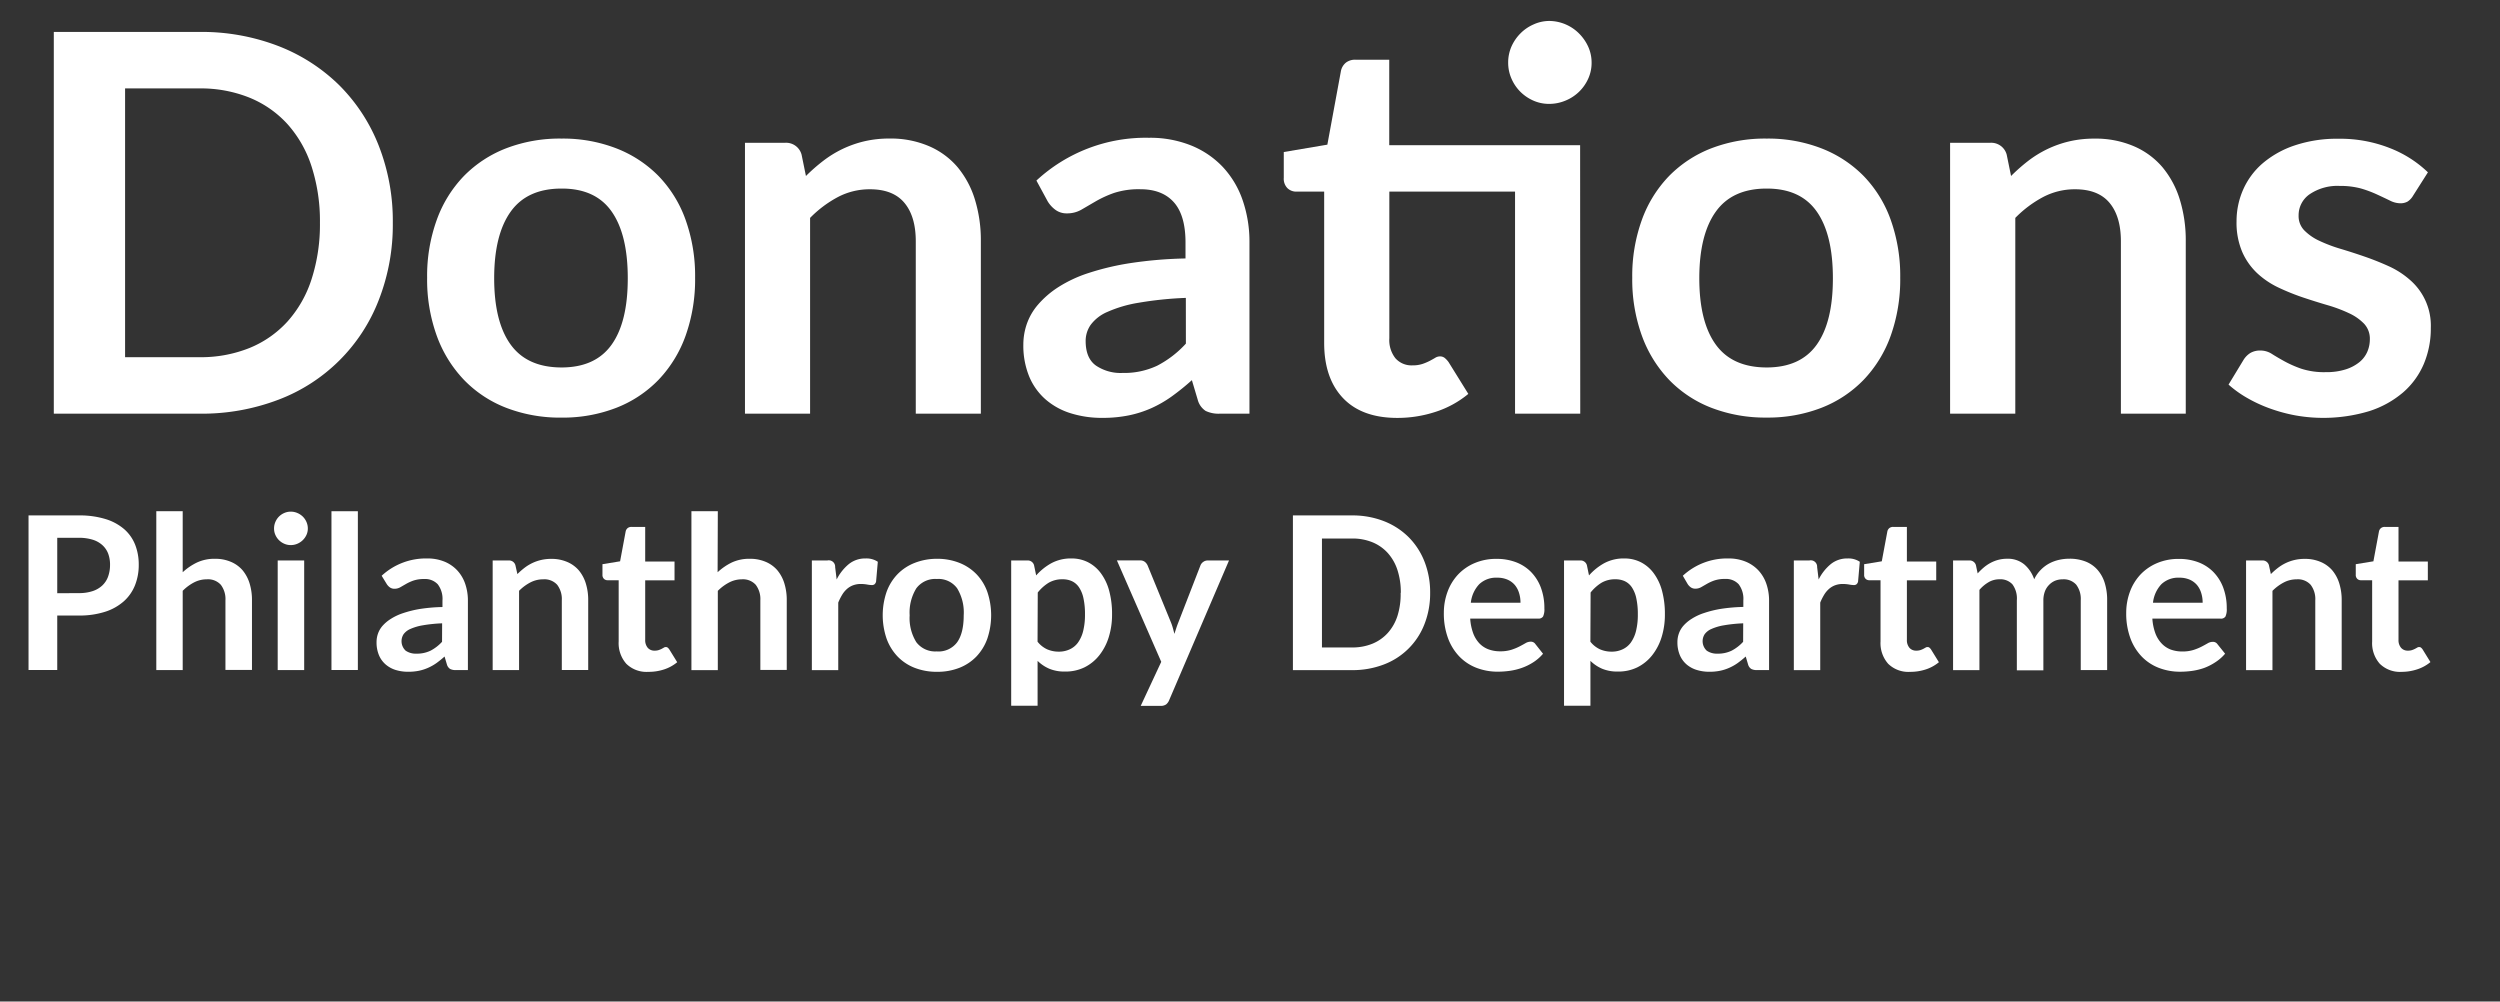 <svg id="Layer_1" data-name="Layer 1" xmlns="http://www.w3.org/2000/svg" viewBox="0 0 596.6 239"><rect x="0" y="0" width="596.6" height="239" fill="#333333" stroke="none"/><defs><style>.cls-1{fill:#fff;}</style></defs><title>Donaciones</title><path class="cls-1" d="M93.74,53.17a49.27,49.27,0,0,1-3.34,18.4A41.31,41.31,0,0,1,66.46,95.38a51.3,51.3,0,0,1-18.9,3.34H12.84V7.62H47.56A50.91,50.91,0,0,1,66.46,11,42.62,42.62,0,0,1,81,20.38a42,42,0,0,1,9.39,14.4A49.28,49.28,0,0,1,93.74,53.17Zm-17.39,0a42.41,42.41,0,0,0-2-13.45,27.87,27.87,0,0,0-5.73-10.08,25,25,0,0,0-9.07-6.33,31.11,31.11,0,0,0-12-2.21H29.85V85.24h17.7a31.11,31.11,0,0,0,12-2.2,25,25,0,0,0,9.07-6.33,27.87,27.87,0,0,0,5.73-10.08A42.41,42.41,0,0,0,76.35,53.17Z"/><path class="cls-1" d="M134,33.07a35.27,35.27,0,0,1,13.07,2.33A28.67,28.67,0,0,1,157.15,42a29.08,29.08,0,0,1,6.46,10.46,39.79,39.79,0,0,1,2.27,13.8,40,40,0,0,1-2.27,13.86,29.69,29.69,0,0,1-6.46,10.52,28.23,28.23,0,0,1-10.08,6.68A35.27,35.27,0,0,1,134,99.66a35.69,35.69,0,0,1-13.17-2.33,28.15,28.15,0,0,1-10.11-6.68,30,30,0,0,1-6.49-10.52,39.47,39.47,0,0,1-2.3-13.86,39.29,39.29,0,0,1,2.3-13.8A29.4,29.4,0,0,1,110.71,42a28.59,28.59,0,0,1,10.11-6.62A35.69,35.69,0,0,1,134,33.07Zm0,54.62q8.06,0,11.94-5.42t3.87-15.88q0-10.46-3.87-15.94T134,45q-8.19,0-12.13,5.51T117.93,66.4q0,10.4,3.94,15.84T134,87.69Z"/><path class="cls-1" d="M192.33,42a42.11,42.11,0,0,1,4.13-3.62,26.14,26.14,0,0,1,4.6-2.83,25.69,25.69,0,0,1,5.2-1.83,26,26,0,0,1,6-.66,23.17,23.17,0,0,1,9.39,1.8,18.55,18.55,0,0,1,6.84,5,22.18,22.18,0,0,1,4.16,7.75,33,33,0,0,1,1.42,9.92V98.72H218.54V57.58q0-5.92-2.71-9.17t-8.25-3.24A16.21,16.21,0,0,0,200,47a27.1,27.1,0,0,0-6.68,5V98.72H177.78V34.08h9.51a3.82,3.82,0,0,1,4,2.83Z"/><path class="cls-1" d="M247.33,43.09a38.36,38.36,0,0,1,26.84-10.21,26.25,26.25,0,0,1,10.14,1.86,21.44,21.44,0,0,1,7.56,5.17,22.11,22.11,0,0,1,4.69,7.91,30.38,30.38,0,0,1,1.61,10.08V98.72h-7.06a7.14,7.14,0,0,1-3.4-.66,4.59,4.59,0,0,1-1.89-2.68l-1.39-4.66a56.28,56.28,0,0,1-4.79,3.87,28.14,28.14,0,0,1-4.85,2.8,26.1,26.1,0,0,1-5.39,1.73,31,31,0,0,1-6.33.6,24.83,24.83,0,0,1-7.56-1.1,16.59,16.59,0,0,1-6-3.31,14.83,14.83,0,0,1-3.91-5.48,19.45,19.45,0,0,1-1.39-7.62,15.16,15.16,0,0,1,.82-4.88,14.23,14.23,0,0,1,2.68-4.63,22.26,22.26,0,0,1,4.82-4.16,31.33,31.33,0,0,1,7.28-3.4,62.89,62.89,0,0,1,10-2.36,100.49,100.49,0,0,1,13.1-1.1V57.89q0-6.49-2.77-9.61t-8-3.12a19,19,0,0,0-6.27.88,25.89,25.89,0,0,0-4.38,2l-3.43,2a6.79,6.79,0,0,1-3.43.88,4.48,4.48,0,0,1-2.77-.85,7.07,7.07,0,0,1-1.83-2Zm35.66,28a85.89,85.89,0,0,0-11.34,1.17,30.24,30.24,0,0,0-7.37,2.17,9.68,9.68,0,0,0-4,3.09,6.7,6.7,0,0,0-1.2,3.84q0,4.1,2.43,5.86A10.51,10.51,0,0,0,267.87,89a18.46,18.46,0,0,0,8.28-1.73A24.59,24.59,0,0,0,283,82Z"/><path class="cls-1" d="M377.11,98.72H361.55v-53h-30v35A7,7,0,0,0,333,85.49a5.1,5.1,0,0,0,4.06,1.7,7.31,7.31,0,0,0,2.43-.35,13.21,13.21,0,0,0,1.7-.72q.72-.38,1.29-.72a2.16,2.16,0,0,1,1.13-.35,1.79,1.79,0,0,1,1.13.35,5.3,5.3,0,0,1,.94,1L350.4,94a23.54,23.54,0,0,1-7.81,4.28,29.09,29.09,0,0,1-9.13,1.45Q325,99.73,320.5,95T316,81.83V45.73h-6.62a3,3,0,0,1-2.14-.82,3.19,3.19,0,0,1-.88-2.46V36.28l10.4-1.76L320,16.94a3.45,3.45,0,0,1,1.2-2,3.56,3.56,0,0,1,2.27-.69h8.06V34.65h45.55ZM379.82,15A9.09,9.09,0,0,1,379,18.8,10.1,10.1,0,0,1,373.61,24a10,10,0,0,1-3.94.79A9.16,9.16,0,0,1,365.9,24a10.2,10.2,0,0,1-3.09-2.11,10.09,10.09,0,0,1-2.11-3.12,9.38,9.38,0,0,1-.79-3.81,9.53,9.53,0,0,1,.79-3.87A10.5,10.5,0,0,1,362.81,8a10,10,0,0,1,3.09-2.14A9.17,9.17,0,0,1,369.68,5,10.15,10.15,0,0,1,376.83,8,10.73,10.73,0,0,1,379,11.12,9.24,9.24,0,0,1,379.82,15Z"/><path class="cls-1" d="M421.59,33.07a35.27,35.27,0,0,1,13.07,2.33A28.67,28.67,0,0,1,444.74,42a29.08,29.08,0,0,1,6.46,10.46,39.79,39.79,0,0,1,2.27,13.8,40,40,0,0,1-2.27,13.86,29.69,29.69,0,0,1-6.46,10.52,28.23,28.23,0,0,1-10.08,6.68,35.27,35.27,0,0,1-13.07,2.33,35.69,35.69,0,0,1-13.17-2.33,28.15,28.15,0,0,1-10.11-6.68,30,30,0,0,1-6.49-10.52,39.47,39.47,0,0,1-2.3-13.86,39.29,39.29,0,0,1,2.3-13.8A29.4,29.4,0,0,1,398.31,42a28.59,28.59,0,0,1,10.11-6.62A35.69,35.69,0,0,1,421.59,33.07Zm0,54.62q8.06,0,11.94-5.42T437.4,66.4q0-10.46-3.87-15.94T421.59,45q-8.19,0-12.13,5.51T405.52,66.4q0,10.4,3.94,15.84T421.59,87.69Z"/><path class="cls-1" d="M479.92,42A42.11,42.11,0,0,1,484,38.4a26.14,26.14,0,0,1,4.6-2.83,25.69,25.69,0,0,1,5.2-1.83,26,26,0,0,1,6-.66,23.17,23.17,0,0,1,9.39,1.8,18.55,18.55,0,0,1,6.84,5,22.18,22.18,0,0,1,4.16,7.75,33,33,0,0,1,1.42,9.92V98.72H506.13V57.58q0-5.92-2.71-9.17t-8.25-3.24A16.21,16.21,0,0,0,487.61,47a27.1,27.1,0,0,0-6.68,5V98.72H465.37V34.08h9.51a3.82,3.82,0,0,1,4,2.83Z"/><path class="cls-1" d="M575.87,46.68a4.15,4.15,0,0,1-1.32,1.42,3.42,3.42,0,0,1-1.76.41,5.56,5.56,0,0,1-2.43-.63q-1.29-.63-3-1.42A27.46,27.46,0,0,0,563.49,45a18.55,18.55,0,0,0-5.13-.63,11.82,11.82,0,0,0-7.21,2,6.08,6.08,0,0,0-2.61,5.1,4.86,4.86,0,0,0,1.35,3.5,12.16,12.16,0,0,0,3.59,2.49,35.07,35.07,0,0,0,5.07,1.92q2.84.85,5.76,1.86t5.76,2.3a20.22,20.22,0,0,1,5.07,3.28,14.42,14.42,0,0,1,4.95,11.43,21.81,21.81,0,0,1-1.67,8.6,18.59,18.59,0,0,1-4.95,6.8,23.33,23.33,0,0,1-8.1,4.47,37.94,37.94,0,0,1-17.64,1,38.43,38.43,0,0,1-6.11-1.67,33.7,33.7,0,0,1-5.42-2.52,26.24,26.24,0,0,1-4.38-3.15l3.59-5.92a5.07,5.07,0,0,1,1.64-1.64,4.59,4.59,0,0,1,2.39-.57,5,5,0,0,1,2.74.82q1.29.82,3,1.76a26.63,26.63,0,0,0,4,1.76,17.6,17.6,0,0,0,5.83.82,15.1,15.1,0,0,0,4.76-.66,10,10,0,0,0,3.28-1.73,6.51,6.51,0,0,0,1.89-2.49,7.47,7.47,0,0,0,.6-2.93,5.23,5.23,0,0,0-1.35-3.72,11.89,11.89,0,0,0-3.59-2.52,34.75,34.75,0,0,0-5.1-1.92Q552.62,72,549.63,71a54.12,54.12,0,0,1-5.86-2.36,20,20,0,0,1-5.1-3.43,15.55,15.55,0,0,1-3.59-5.1,17.8,17.8,0,0,1-1.35-7.31,18.63,18.63,0,0,1,1.58-7.56A17.73,17.73,0,0,1,539.93,39a23,23,0,0,1,7.62-4.28,31.74,31.74,0,0,1,10.55-1.61,32.31,32.31,0,0,1,12.16,2.21,27.47,27.47,0,0,1,9.14,5.8Z"/><path class="cls-1" d="M18.79,123a21,21,0,0,1,6.4.87,12.33,12.33,0,0,1,4.46,2.42,9.62,9.62,0,0,1,2.61,3.72,12.83,12.83,0,0,1,.85,4.74,13.1,13.1,0,0,1-.89,4.91,10.2,10.2,0,0,1-2.68,3.84,12.44,12.44,0,0,1-4.48,2.5,20,20,0,0,1-6.29.89H13.66v13H6.81V123Zm0,18.54a10.3,10.3,0,0,0,3.29-.47,6.23,6.23,0,0,0,2.33-1.35,5.45,5.45,0,0,0,1.39-2.14,8.18,8.18,0,0,0,.46-2.82,7.42,7.42,0,0,0-.46-2.68,5.28,5.28,0,0,0-1.38-2,6.12,6.12,0,0,0-2.32-1.29,11,11,0,0,0-3.31-.45H13.66v13.23Z"/><path class="cls-1" d="M43.6,136.56A13.73,13.73,0,0,1,47,134.24a9.76,9.76,0,0,1,4.31-.89,9.39,9.39,0,0,1,3.8.73,7.52,7.52,0,0,1,2.77,2,9,9,0,0,1,1.68,3.14,13.32,13.32,0,0,1,.57,4v16.65H53.8V143.27a5.63,5.63,0,0,0-1.1-3.71,4.1,4.1,0,0,0-3.34-1.31,6.56,6.56,0,0,0-3.06.74,11,11,0,0,0-2.7,2v18.92H37.3V122h6.3Z"/><path class="cls-1" d="M73.46,126.13a3.59,3.59,0,0,1-.33,1.53,4.16,4.16,0,0,1-2.17,2.1,4,4,0,0,1-1.58.32,3.81,3.81,0,0,1-1.54-.32,4.07,4.07,0,0,1-2.12-2.1,3.7,3.7,0,0,1-.32-1.53,3.94,3.94,0,0,1,.32-1.58,4,4,0,0,1,2.12-2.13,3.81,3.81,0,0,1,1.54-.32,4,4,0,0,1,1.58.32,4.21,4.21,0,0,1,1.29.85,4.13,4.13,0,0,1,.88,1.28A3.82,3.82,0,0,1,73.46,126.13Zm-.87,7.62v26.16H66.27V133.75Z"/><path class="cls-1" d="M85.4,122v37.89H79.1V122Z"/><path class="cls-1" d="M91.08,137.4a15.52,15.52,0,0,1,10.86-4.13,10.63,10.63,0,0,1,4.11.75,8.69,8.69,0,0,1,3.06,2.09,9,9,0,0,1,1.9,3.2,12.31,12.31,0,0,1,.65,4.08v16.52H108.8a2.88,2.88,0,0,1-1.38-.27,1.86,1.86,0,0,1-.77-1.08l-.56-1.89a22.8,22.8,0,0,1-1.94,1.57,11.47,11.47,0,0,1-2,1.13,10.62,10.62,0,0,1-2.18.7,12.59,12.59,0,0,1-2.56.24,10.06,10.06,0,0,1-3.06-.45A6.71,6.71,0,0,1,92,158.54a6,6,0,0,1-1.58-2.22,7.87,7.87,0,0,1-.56-3.08,6.15,6.15,0,0,1,.33-2,5.76,5.76,0,0,1,1.08-1.87,9,9,0,0,1,2-1.68,12.73,12.73,0,0,1,2.95-1.38,25.54,25.54,0,0,1,4.07-1,40.66,40.66,0,0,1,5.3-.45v-1.53a5.73,5.73,0,0,0-1.12-3.89,4.11,4.11,0,0,0-3.24-1.26,7.71,7.71,0,0,0-2.54.36,10.53,10.53,0,0,0-1.77.8l-1.39.8a2.75,2.75,0,0,1-1.39.36,1.82,1.82,0,0,1-1.12-.34,2.88,2.88,0,0,1-.74-.8Zm14.43,11.35a34.73,34.73,0,0,0-4.59.47,12.21,12.21,0,0,0-3,.88,3.92,3.92,0,0,0-1.61,1.25,3.09,3.09,0,0,0,.5,3.93,4.26,4.26,0,0,0,2.56.71,7.47,7.47,0,0,0,3.35-.7,10,10,0,0,0,2.77-2.13Z"/><path class="cls-1" d="M123.47,137a17,17,0,0,1,1.67-1.47,10.55,10.55,0,0,1,1.86-1.15,10.44,10.44,0,0,1,2.1-.74,10.58,10.58,0,0,1,2.45-.27,9.39,9.39,0,0,1,3.8.73,7.52,7.52,0,0,1,2.77,2,9,9,0,0,1,1.68,3.14,13.32,13.32,0,0,1,.57,4v16.65h-6.3V143.27a5.63,5.63,0,0,0-1.1-3.71,4.1,4.1,0,0,0-3.34-1.31,6.56,6.56,0,0,0-3.06.74,11,11,0,0,0-2.7,2v18.92h-6.3V133.75h3.85A1.55,1.55,0,0,1,123,134.9Z"/><path class="cls-1" d="M154.7,160.33a6.87,6.87,0,0,1-5.24-1.93,7.42,7.42,0,0,1-1.82-5.32V138.47H145a1.23,1.23,0,0,1-.87-.33,1.29,1.29,0,0,1-.36-1v-2.5l4.21-.69,1.33-7.14a1.4,1.4,0,0,1,.48-.79,1.44,1.44,0,0,1,.92-.28h3.26V134h7v4.49h-7v14.18a2.82,2.82,0,0,0,.6,1.91,2.07,2.07,0,0,0,1.64.69,3,3,0,0,0,1-.14,5.61,5.61,0,0,0,.69-.29l.52-.29a.88.88,0,0,1,.46-.14.73.73,0,0,1,.46.14,2.17,2.17,0,0,1,.38.42l1.89,3.06a9.54,9.54,0,0,1-3.16,1.73A11.77,11.77,0,0,1,154.7,160.33Z"/><path class="cls-1" d="M171.25,136.56a13.73,13.73,0,0,1,3.37-2.32,9.76,9.76,0,0,1,4.31-.89,9.39,9.39,0,0,1,3.8.73,7.52,7.52,0,0,1,2.77,2,9,9,0,0,1,1.68,3.14,13.32,13.32,0,0,1,.57,4v16.65h-6.3V143.27a5.63,5.63,0,0,0-1.1-3.71,4.1,4.1,0,0,0-3.34-1.31A6.56,6.56,0,0,0,174,139a11,11,0,0,0-2.7,2v18.92H165V122h6.3Z"/><path class="cls-1" d="M199.66,138.29a11.28,11.28,0,0,1,2.91-3.68,6.19,6.19,0,0,1,4-1.34,4.87,4.87,0,0,1,2.91.79l-.41,4.72a1.22,1.22,0,0,1-.37.65,1,1,0,0,1-.65.19,7.31,7.31,0,0,1-1.13-.13,8.78,8.78,0,0,0-1.47-.13,5.27,5.27,0,0,0-1.86.31,4.68,4.68,0,0,0-1.47.88,6,6,0,0,0-1.15,1.39,13.65,13.65,0,0,0-.93,1.86v16.12h-6.3V133.75h3.7a1.52,1.52,0,0,1,1.86,1.58Z"/><path class="cls-1" d="M223.58,133.35a14.29,14.29,0,0,1,5.29.94A11.62,11.62,0,0,1,233,137a11.78,11.78,0,0,1,2.61,4.23,17.52,17.52,0,0,1,0,11.19,12,12,0,0,1-2.61,4.26,11.43,11.43,0,0,1-4.08,2.7,14.29,14.29,0,0,1-5.29.94,14.46,14.46,0,0,1-5.33-.94,11.41,11.41,0,0,1-4.09-2.7,12.15,12.15,0,0,1-2.63-4.26,17.3,17.3,0,0,1,0-11.19,11.9,11.9,0,0,1,2.63-4.23,11.6,11.6,0,0,1,4.09-2.68A14.46,14.46,0,0,1,223.58,133.35Zm0,22.11a5.54,5.54,0,0,0,4.83-2.19q1.57-2.19,1.57-6.43a11.13,11.13,0,0,0-1.57-6.45,5.52,5.52,0,0,0-4.83-2.22,5.63,5.63,0,0,0-4.91,2.23,11,11,0,0,0-1.59,6.44,10.87,10.87,0,0,0,1.59,6.41A5.65,5.65,0,0,0,223.58,155.45Z"/><path class="cls-1" d="M247.27,137.32a13.65,13.65,0,0,1,3.65-2.93,9.79,9.79,0,0,1,4.79-1.12,8.58,8.58,0,0,1,3.91.89,8.8,8.8,0,0,1,3.06,2.59,12.44,12.44,0,0,1,2,4.18,21,21,0,0,1,.7,5.7,17.94,17.94,0,0,1-.79,5.43,13.3,13.3,0,0,1-2.26,4.33,10.43,10.43,0,0,1-3.54,2.87,10.31,10.31,0,0,1-4.65,1,9.38,9.38,0,0,1-3.75-.68,9.15,9.15,0,0,1-2.78-1.87v10.71h-6.3V133.75h3.85a1.55,1.55,0,0,1,1.61,1.15Zm.33,15.81a6.19,6.19,0,0,0,2.33,1.84,6.94,6.94,0,0,0,2.74.54,6,6,0,0,0,2.58-.54,5,5,0,0,0,2-1.63,8.06,8.06,0,0,0,1.24-2.77,15.8,15.8,0,0,0,.43-3.94,17.51,17.51,0,0,0-.37-3.89,7.51,7.51,0,0,0-1.06-2.59,4.18,4.18,0,0,0-1.67-1.45,5.2,5.2,0,0,0-2.23-.46,6.37,6.37,0,0,0-3.34.83,10.16,10.16,0,0,0-2.6,2.33Z"/><path class="cls-1" d="M293.29,133.75,279,167.11a2.43,2.43,0,0,1-.73,1,2.22,2.22,0,0,1-1.36.34h-4.69l4.9-10.51-10.58-24.2h5.53a1.74,1.74,0,0,1,1.16.36,2.3,2.3,0,0,1,.63.82l5.56,13.57a12.34,12.34,0,0,1,.47,1.38q.19.69.37,1.4l.46-1.42q.23-.7.51-1.39l5.25-13.54a1.85,1.85,0,0,1,.68-.84,1.8,1.8,0,0,1,1.06-.33Z"/><path class="cls-1" d="M341.29,141.48a20,20,0,0,1-1.35,7.45,16.72,16.72,0,0,1-9.69,9.64,20.76,20.76,0,0,1-7.65,1.35H308.54V123h14.05a20.6,20.6,0,0,1,7.65,1.36,17.26,17.26,0,0,1,5.89,3.8,17,17,0,0,1,3.8,5.83A20,20,0,0,1,341.29,141.48Zm-7,0a17.15,17.15,0,0,0-.8-5.44,11.28,11.28,0,0,0-2.32-4.08,10.12,10.12,0,0,0-3.67-2.56,12.59,12.59,0,0,0-4.86-.89h-7.17v26h7.17a12.58,12.58,0,0,0,4.86-.89,10.12,10.12,0,0,0,3.67-2.56,11.27,11.27,0,0,0,2.32-4.08A17.15,17.15,0,0,0,334.25,141.48Z"/><path class="cls-1" d="M350.85,147.63a12.38,12.38,0,0,0,.71,3.48,7.11,7.11,0,0,0,1.48,2.42,5.78,5.78,0,0,0,2.18,1.43,7.9,7.9,0,0,0,2.79.47,8.65,8.65,0,0,0,2.64-.36,12.42,12.42,0,0,0,1.94-.79q.83-.43,1.45-.79a2.44,2.44,0,0,1,1.21-.36,1.3,1.3,0,0,1,1.17.59l1.81,2.29a10.52,10.52,0,0,1-2.35,2.05,13.18,13.18,0,0,1-2.72,1.33,14.93,14.93,0,0,1-2.88.7,20.67,20.67,0,0,1-2.84.2,14,14,0,0,1-5.07-.91,11.35,11.35,0,0,1-4.08-2.68,12.56,12.56,0,0,1-2.73-4.39,17,17,0,0,1-1-6.06,14.48,14.48,0,0,1,.87-5,12.11,12.11,0,0,1,2.49-4.11,11.71,11.71,0,0,1,4-2.77,13,13,0,0,1,5.27-1,12.8,12.8,0,0,1,4.56.79,10,10,0,0,1,3.59,2.31,10.71,10.71,0,0,1,2.36,3.72,13.88,13.88,0,0,1,.85,5,4.09,4.09,0,0,1-.31,1.93,1.27,1.27,0,0,1-1.17.5Zm12-3.8a7.58,7.58,0,0,0-.34-2.31,5.48,5.48,0,0,0-1-1.9,4.82,4.82,0,0,0-1.75-1.29,6,6,0,0,0-2.46-.47,5.83,5.83,0,0,0-4.3,1.56,7.63,7.63,0,0,0-2,4.41Z"/><path class="cls-1" d="M379.2,137.32a13.65,13.65,0,0,1,3.65-2.93,9.79,9.79,0,0,1,4.79-1.12,8.58,8.58,0,0,1,3.91.89,8.8,8.8,0,0,1,3.06,2.59,12.44,12.44,0,0,1,2,4.18,21,21,0,0,1,.7,5.7,17.94,17.94,0,0,1-.79,5.43,13.3,13.3,0,0,1-2.26,4.33,10.43,10.43,0,0,1-3.54,2.87,10.31,10.31,0,0,1-4.65,1,9.38,9.38,0,0,1-3.75-.68,9.15,9.15,0,0,1-2.78-1.87v10.71h-6.3V133.75h3.85a1.55,1.55,0,0,1,1.61,1.15Zm.33,15.81a6.19,6.19,0,0,0,2.33,1.84,6.94,6.94,0,0,0,2.74.54,6,6,0,0,0,2.58-.54,5,5,0,0,0,2-1.63,8.06,8.06,0,0,0,1.24-2.77,15.8,15.8,0,0,0,.43-3.94,17.51,17.51,0,0,0-.37-3.89,7.51,7.51,0,0,0-1.06-2.59,4.18,4.18,0,0,0-1.67-1.45,5.2,5.2,0,0,0-2.23-.46,6.37,6.37,0,0,0-3.34.83,10.16,10.16,0,0,0-2.6,2.33Z"/><path class="cls-1" d="M401.59,137.4a15.52,15.52,0,0,1,10.86-4.13,10.63,10.63,0,0,1,4.11.75,8.69,8.69,0,0,1,3.06,2.09,9,9,0,0,1,1.9,3.2,12.31,12.31,0,0,1,.65,4.08v16.52h-2.86a2.88,2.88,0,0,1-1.38-.27,1.86,1.86,0,0,1-.77-1.08l-.56-1.89a22.8,22.8,0,0,1-1.94,1.57,11.47,11.47,0,0,1-2,1.13,10.62,10.62,0,0,1-2.18.7,12.59,12.59,0,0,1-2.56.24,10.06,10.06,0,0,1-3.06-.45,6.71,6.71,0,0,1-2.42-1.34,6,6,0,0,1-1.58-2.22,7.87,7.87,0,0,1-.56-3.08,6.15,6.15,0,0,1,.33-2,5.76,5.76,0,0,1,1.08-1.87,9,9,0,0,1,2-1.68,12.73,12.73,0,0,1,2.95-1.38,25.54,25.54,0,0,1,4.07-1,40.66,40.66,0,0,1,5.3-.45v-1.53a5.73,5.73,0,0,0-1.12-3.89,4.11,4.11,0,0,0-3.24-1.26,7.71,7.71,0,0,0-2.54.36,10.53,10.53,0,0,0-1.77.8l-1.39.8a2.75,2.75,0,0,1-1.39.36,1.82,1.82,0,0,1-1.12-.34,2.88,2.88,0,0,1-.74-.8ZM416,148.75a34.73,34.73,0,0,0-4.59.47,12.21,12.21,0,0,0-3,.88,3.92,3.92,0,0,0-1.61,1.25,3.09,3.09,0,0,0,.5,3.93,4.26,4.26,0,0,0,2.56.71,7.47,7.47,0,0,0,3.35-.7,10,10,0,0,0,2.77-2.13Z"/><path class="cls-1" d="M434,138.29a11.28,11.28,0,0,1,2.91-3.68,6.19,6.19,0,0,1,4-1.34,4.87,4.87,0,0,1,2.91.79l-.41,4.72a1.22,1.22,0,0,1-.37.65,1,1,0,0,1-.65.19,7.31,7.31,0,0,1-1.13-.13,8.78,8.78,0,0,0-1.47-.13,5.27,5.27,0,0,0-1.86.31,4.68,4.68,0,0,0-1.47.88,6,6,0,0,0-1.15,1.39,13.65,13.65,0,0,0-.93,1.86v16.12h-6.3V133.75h3.7a1.52,1.52,0,0,1,1.86,1.58Z"/><path class="cls-1" d="M455.83,160.33a6.87,6.87,0,0,1-5.24-1.93,7.42,7.42,0,0,1-1.82-5.32V138.47h-2.68a1.23,1.23,0,0,1-.87-.33,1.29,1.29,0,0,1-.36-1v-2.5l4.21-.69,1.33-7.14a1.4,1.4,0,0,1,.48-.79,1.44,1.44,0,0,1,.92-.28h3.26V134h7v4.49h-7v14.18a2.82,2.82,0,0,0,.6,1.91,2.07,2.07,0,0,0,1.64.69,3,3,0,0,0,1-.14,5.61,5.61,0,0,0,.69-.29l.52-.29a.88.88,0,0,1,.46-.14.73.73,0,0,1,.46.14,2.17,2.17,0,0,1,.38.42l1.89,3.06a9.54,9.54,0,0,1-3.16,1.73A11.77,11.77,0,0,1,455.83,160.33Z"/><path class="cls-1" d="M466.08,159.92V133.75h3.85a1.55,1.55,0,0,1,1.61,1.15l.41,1.94a14.86,14.86,0,0,1,1.44-1.4,9.25,9.25,0,0,1,1.61-1.1,8.68,8.68,0,0,1,1.84-.73,8.2,8.2,0,0,1,2.15-.27,6.11,6.11,0,0,1,4.07,1.34,8.06,8.06,0,0,1,2.38,3.56A8,8,0,0,1,487,136a8.41,8.41,0,0,1,2-1.52,9.27,9.27,0,0,1,2.33-.87,11.18,11.18,0,0,1,2.49-.28,10.46,10.46,0,0,1,3.85.66,7.39,7.39,0,0,1,2.83,1.94,8.54,8.54,0,0,1,1.75,3.11,13.56,13.56,0,0,1,.6,4.21v16.65h-6.3V143.27a5.6,5.6,0,0,0-1.1-3.76,4,4,0,0,0-3.21-1.26,4.8,4.8,0,0,0-1.8.33,4.3,4.3,0,0,0-1.45,1,4.36,4.36,0,0,0-1,1.57,6.1,6.1,0,0,0-.36,2.17v16.65H481.3V143.27a5.7,5.7,0,0,0-1.06-3.83,3.92,3.92,0,0,0-3.1-1.2,5.09,5.09,0,0,0-2.56.68,8.54,8.54,0,0,0-2.21,1.85v19.15Z"/><path class="cls-1" d="M513.64,147.63a12.38,12.38,0,0,0,.71,3.48,7.11,7.11,0,0,0,1.48,2.42A5.78,5.78,0,0,0,518,155a7.9,7.9,0,0,0,2.79.47,8.65,8.65,0,0,0,2.64-.36,12.42,12.42,0,0,0,1.94-.79q.83-.43,1.45-.79a2.44,2.44,0,0,1,1.21-.36,1.3,1.3,0,0,1,1.17.59L531,156a10.52,10.52,0,0,1-2.35,2.05A13.18,13.18,0,0,1,526,159.4a14.93,14.93,0,0,1-2.88.7,20.67,20.67,0,0,1-2.84.2,14,14,0,0,1-5.07-.91,11.35,11.35,0,0,1-4.08-2.68,12.56,12.56,0,0,1-2.73-4.39,17,17,0,0,1-1-6.06,14.48,14.48,0,0,1,.87-5,12.11,12.11,0,0,1,2.49-4.11,11.71,11.71,0,0,1,4-2.77,13,13,0,0,1,5.27-1,12.8,12.8,0,0,1,4.56.79,10,10,0,0,1,3.59,2.31,10.71,10.71,0,0,1,2.36,3.72,13.88,13.88,0,0,1,.85,5,4.09,4.09,0,0,1-.31,1.93,1.27,1.27,0,0,1-1.17.5Zm12-3.8a7.58,7.58,0,0,0-.34-2.31,5.48,5.48,0,0,0-1-1.9,4.82,4.82,0,0,0-1.75-1.29,6,6,0,0,0-2.46-.47,5.83,5.83,0,0,0-4.3,1.56,7.63,7.63,0,0,0-2,4.41Z"/><path class="cls-1" d="M541.92,137a17,17,0,0,1,1.67-1.47,10.55,10.55,0,0,1,1.86-1.15,10.44,10.44,0,0,1,2.1-.74,10.58,10.58,0,0,1,2.45-.27,9.39,9.39,0,0,1,3.8.73,7.52,7.52,0,0,1,2.77,2,9,9,0,0,1,1.68,3.14,13.32,13.32,0,0,1,.57,4v16.65h-6.3V143.27a5.63,5.63,0,0,0-1.1-3.71,4.1,4.1,0,0,0-3.34-1.31A6.56,6.56,0,0,0,545,139a11,11,0,0,0-2.7,2v18.92H536V133.75h3.85a1.55,1.55,0,0,1,1.61,1.15Z"/><path class="cls-1" d="M573.15,160.33a6.87,6.87,0,0,1-5.24-1.93,7.42,7.42,0,0,1-1.82-5.32V138.47h-2.68a1.23,1.23,0,0,1-.87-.33,1.29,1.29,0,0,1-.36-1v-2.5l4.21-.69,1.33-7.14a1.4,1.4,0,0,1,.48-.79,1.44,1.44,0,0,1,.92-.28h3.26V134h7v4.49h-7v14.18a2.82,2.82,0,0,0,.6,1.91,2.07,2.07,0,0,0,1.64.69,3,3,0,0,0,1-.14,5.61,5.61,0,0,0,.69-.29l.52-.29a.88.88,0,0,1,.46-.14.73.73,0,0,1,.46.14,2.17,2.17,0,0,1,.38.42L580,158a9.54,9.54,0,0,1-3.16,1.73A11.77,11.77,0,0,1,573.15,160.33Z"/></svg>